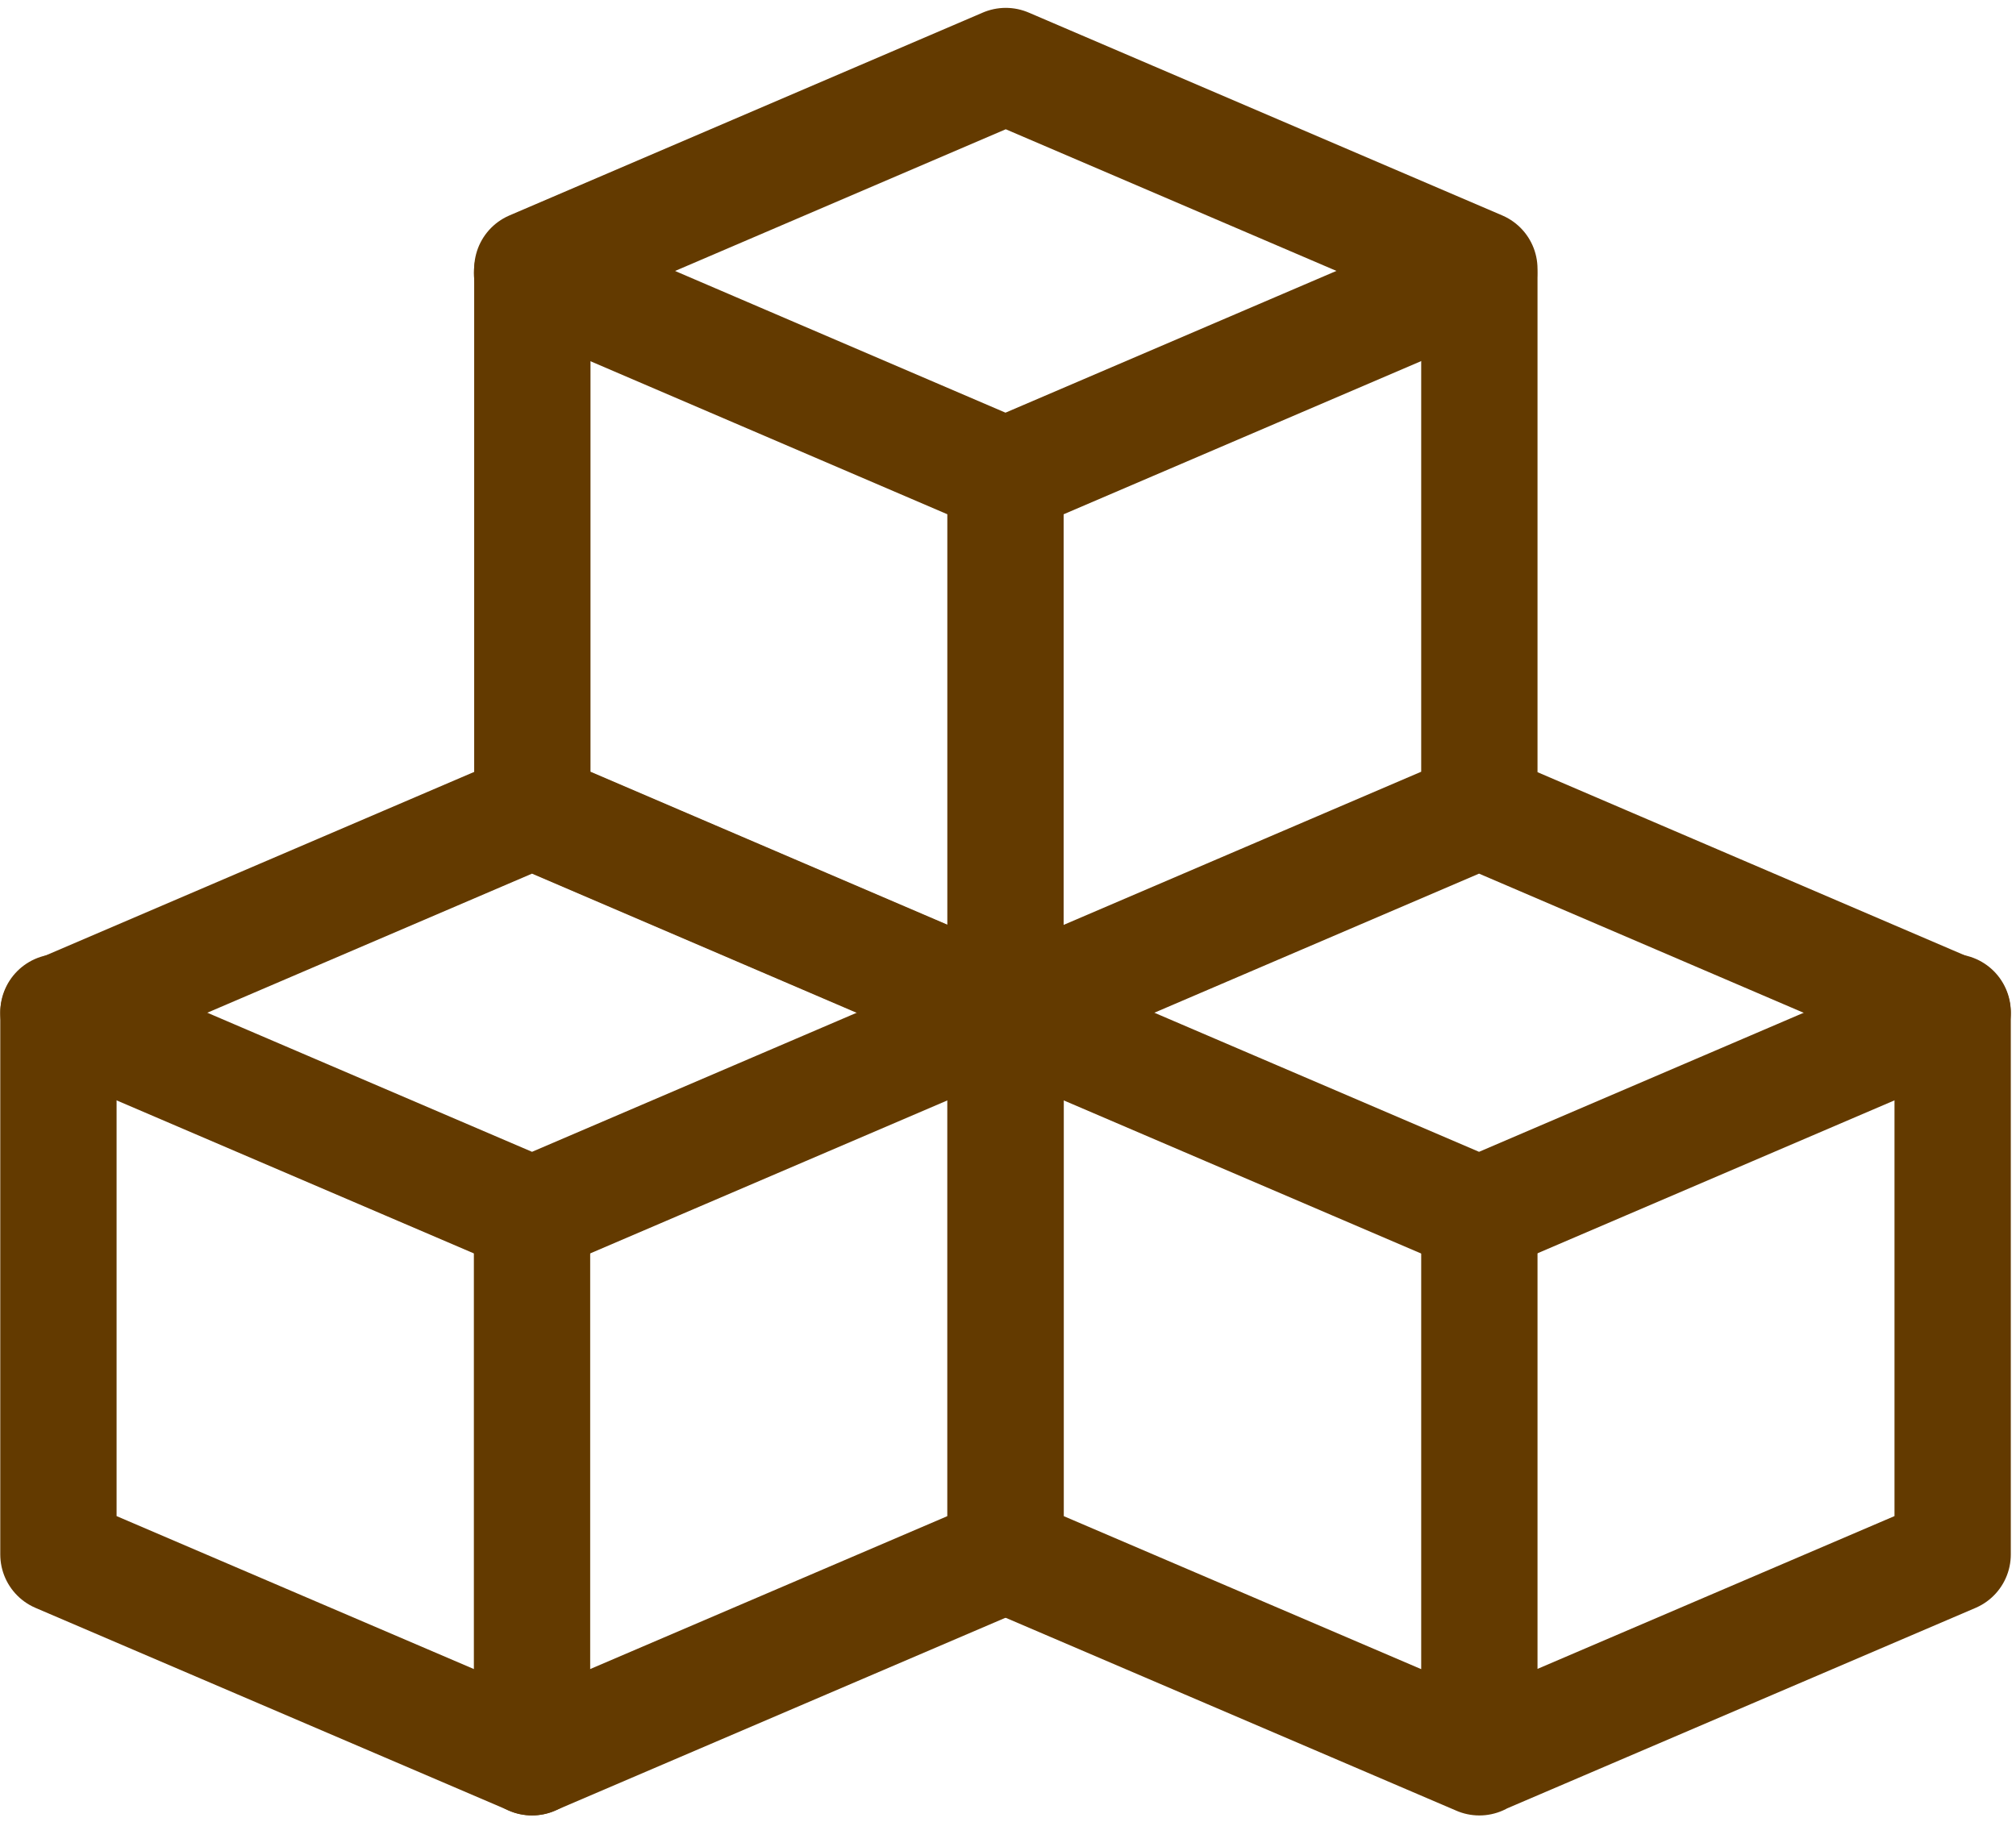 <svg width="52" height="47" viewBox="0 0 52 47" fill="none" xmlns="http://www.w3.org/2000/svg">
<path d="M1.507 40.105V26.142L13.723 20.908L25.939 26.146V40.105L13.723 45.336L1.507 40.105Z" stroke="#633A00" stroke-width="3" stroke-linecap="round" stroke-linejoin="round"/>
<path d="M1.507 26.115L13.723 31.349L25.939 26.115M13.723 7.041L25.935 12.279L38.15 7.045" stroke="#633A00" stroke-width="3" stroke-linecap="round" stroke-linejoin="round"/>
<path d="M25.935 26.115L38.15 31.349L50.366 26.115" stroke="#633A00" stroke-width="3" stroke-linecap="round" stroke-linejoin="round"/>
<path d="M13.723 31.357V45.339M38.158 31.357V45.339M25.935 12.279V26.258M13.731 20.9V6.937L25.942 1.703L38.158 6.937V20.9L25.942 26.134L13.731 20.9ZM25.935 40.105V26.142L38.15 20.908L50.366 26.146V40.105L38.15 45.335L25.935 40.105Z" stroke="#633A00" stroke-width="3" stroke-linecap="round" stroke-linejoin="round"/>
</svg>
